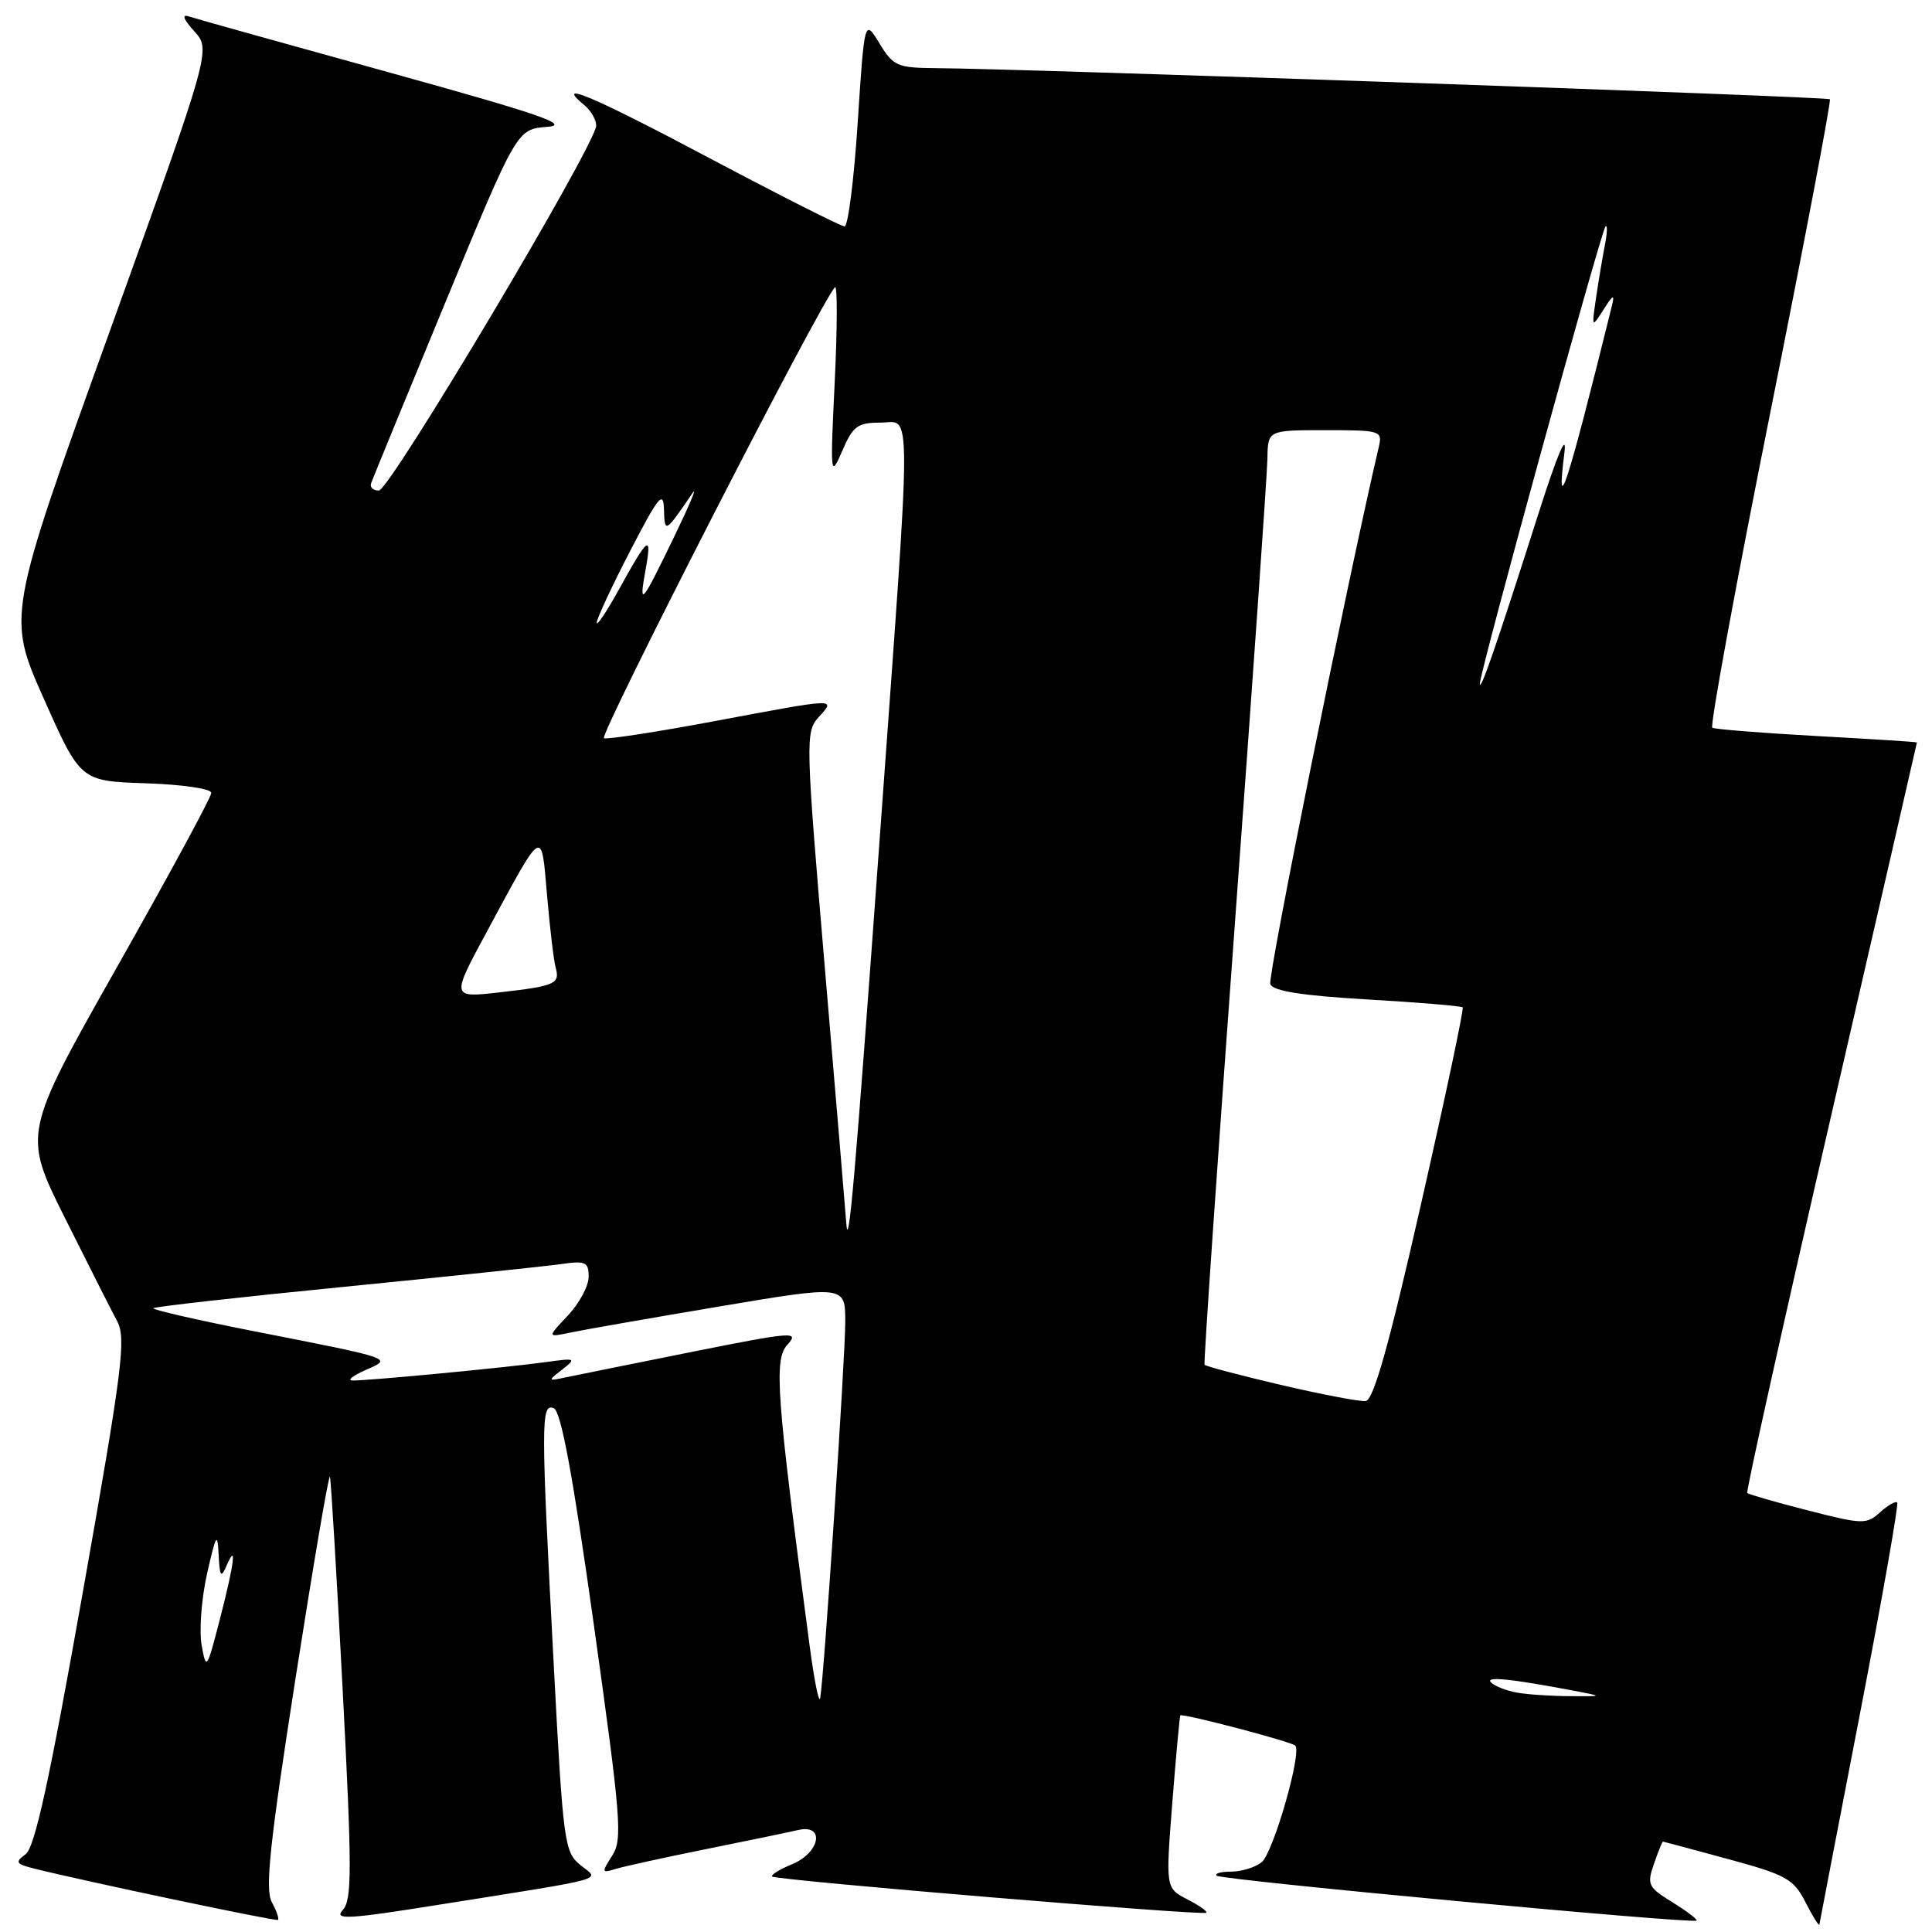 <?xml version="1.0" encoding="UTF-8" standalone="no"?>
<!DOCTYPE svg PUBLIC "-//W3C//DTD SVG 1.1//EN" "http://www.w3.org/Graphics/SVG/1.1/DTD/svg11.dtd" >
<svg xmlns="http://www.w3.org/2000/svg" xmlns:xlink="http://www.w3.org/1999/xlink" version="1.1" viewBox="0 0 256 256">
 <g >
 <path fill="currentColor"
d=" M 36.01 252.03 C 35.10 250.32 35.74 244.30 39.16 222.38 C 41.53 207.25 43.57 195.24 43.72 195.69 C 43.86 196.13 44.62 208.88 45.41 224.00 C 46.64 247.69 46.65 251.72 45.43 253.07 C 44.21 254.42 45.98 254.33 58.26 252.37 C 81.19 248.72 79.47 249.20 76.88 247.11 C 74.79 245.41 74.61 244.08 73.39 220.91 C 71.67 188.35 71.66 185.93 73.37 186.59 C 74.33 186.96 75.88 195.28 78.69 215.31 C 82.29 241.03 82.51 243.71 81.12 245.88 C 79.69 248.12 79.72 248.22 81.55 247.65 C 82.62 247.32 88.00 246.14 93.50 245.03 C 99.00 243.92 104.51 242.78 105.75 242.49 C 109.35 241.65 108.69 245.47 104.97 247.01 C 103.30 247.70 102.11 248.44 102.32 248.65 C 102.80 249.14 159.38 253.85 159.84 253.45 C 160.03 253.28 158.90 252.48 157.32 251.67 C 154.45 250.18 154.45 250.18 155.34 238.84 C 155.83 232.60 156.31 227.41 156.40 227.30 C 156.67 226.98 171.12 230.78 171.63 231.30 C 172.54 232.21 168.70 245.54 167.18 246.75 C 166.32 247.44 164.50 248.00 163.14 248.00 C 161.78 248.00 160.91 248.24 161.21 248.54 C 161.78 249.11 224.27 254.95 224.80 254.49 C 224.97 254.35 223.54 253.26 221.62 252.07 C 218.37 250.07 218.20 249.71 219.16 246.96 C 219.73 245.33 220.26 244.01 220.35 244.02 C 220.43 244.02 224.32 245.07 229.00 246.34 C 236.72 248.44 237.66 248.97 239.25 252.08 C 240.21 253.96 241.03 255.28 241.08 255.00 C 241.12 254.72 243.55 242.12 246.47 227.00 C 249.39 211.88 251.60 199.32 251.39 199.09 C 251.18 198.86 250.16 199.45 249.12 200.39 C 247.33 202.01 246.80 202.00 239.53 200.13 C 235.29 199.05 231.69 198.01 231.52 197.83 C 231.34 197.65 236.33 175.23 242.60 148.00 C 248.87 120.77 254.00 98.45 254.00 98.38 C 254.00 98.31 248.04 97.93 240.75 97.53 C 233.46 97.13 227.23 96.63 226.89 96.43 C 226.56 96.22 230.00 77.48 234.55 54.78 C 239.10 32.08 242.66 13.34 242.47 13.15 C 242.14 12.81 135.62 9.10 124.00 9.03 C 118.89 8.99 118.36 8.76 116.53 5.74 C 114.55 2.50 114.55 2.50 113.65 16.25 C 113.16 23.81 112.37 30.00 111.91 30.00 C 111.45 30.00 103.37 25.91 93.95 20.92 C 78.40 12.67 73.31 10.53 77.48 13.98 C 78.31 14.68 79.00 15.87 79.00 16.64 C 79.00 19.06 51.64 65.00 50.20 65.00 C 49.45 65.00 48.98 64.57 49.17 64.04 C 49.35 63.52 53.77 52.75 59.00 40.10 C 68.50 17.11 68.50 17.11 72.50 16.81 C 75.70 16.56 71.52 15.12 51.50 9.58 C 37.75 5.78 25.82 2.45 25.00 2.17 C 24.05 1.86 24.31 2.57 25.74 4.14 C 27.97 6.60 27.97 6.60 14.46 44.12 C 0.94 81.64 0.94 81.64 5.80 92.57 C 10.66 103.50 10.66 103.50 19.33 103.79 C 24.18 103.95 28.00 104.51 28.00 105.07 C 28.00 105.61 22.38 115.99 15.51 128.13 C 3.03 150.21 3.03 150.21 8.59 161.36 C 11.65 167.49 14.77 173.65 15.52 175.06 C 16.74 177.33 16.23 181.33 10.96 211.06 C 6.55 235.92 4.61 244.81 3.39 245.70 C 1.95 246.76 2.09 246.98 4.54 247.60 C 11.21 249.27 36.53 254.60 36.83 254.40 C 37.01 254.27 36.65 253.21 36.01 252.03 Z  M 107.27 218.00 C 102.86 184.72 102.52 180.18 104.34 178.17 C 105.96 176.39 105.10 176.45 91.79 179.11 C 83.93 180.69 76.38 182.21 75.00 182.50 C 72.56 183.02 72.55 182.99 74.50 181.47 C 76.39 179.99 76.27 179.94 72.50 180.46 C 67.18 181.21 48.09 183.02 46.64 182.92 C 46.01 182.87 46.82 182.26 48.43 181.54 C 52.04 179.96 52.37 180.07 33.73 176.41 C 26.16 174.92 20.12 173.54 20.33 173.34 C 20.53 173.14 31.90 171.86 45.60 170.51 C 59.29 169.15 72.19 167.80 74.25 167.51 C 77.61 167.03 78.00 167.21 78.00 169.18 C 78.00 170.40 76.76 172.70 75.25 174.31 C 72.50 177.22 72.50 177.22 75.54 176.58 C 77.22 176.22 86.10 174.67 95.29 173.12 C 112.00 170.31 112.00 170.31 112.00 175.14 C 112.00 180.01 109.19 222.21 108.68 225.00 C 108.52 225.82 107.89 222.68 107.27 218.00 Z  M 201.00 224.28 C 199.62 224.03 198.09 223.44 197.59 222.95 C 196.69 222.09 200.04 222.42 208.50 224.02 C 212.50 224.78 212.50 224.78 208.00 224.75 C 205.53 224.74 202.38 224.53 201.00 224.28 Z  M 26.72 218.00 C 26.37 216.07 26.70 211.80 27.44 208.50 C 28.62 203.29 28.82 202.96 28.97 206.00 C 29.11 208.90 29.29 209.16 30.00 207.50 C 31.41 204.21 31.07 207.06 29.15 214.50 C 27.41 221.25 27.32 221.37 26.72 218.00 Z  M 169.68 183.50 C 164.28 182.23 159.74 181.03 159.61 180.84 C 159.47 180.66 161.28 154.40 163.62 122.50 C 165.96 90.60 167.91 62.81 167.94 60.75 C 168.00 57.00 168.00 57.00 175.61 57.00 C 182.99 57.00 183.20 57.07 182.69 59.25 C 178.50 77.15 167.95 129.42 168.32 130.40 C 168.68 131.32 172.46 131.92 181.15 132.43 C 187.93 132.82 193.63 133.30 193.81 133.48 C 194.00 133.66 191.50 145.44 188.27 159.65 C 184.01 178.41 182.00 185.53 180.95 185.65 C 180.15 185.73 175.08 184.76 169.68 183.50 Z  M 112.13 162.00 C 112.08 161.18 110.82 146.22 109.34 128.77 C 106.73 98.00 106.71 96.98 108.48 95.02 C 110.77 92.49 111.07 92.48 94.61 95.57 C 87.08 96.98 80.52 97.99 80.03 97.82 C 79.28 97.55 108.92 39.68 110.64 38.06 C 110.97 37.75 110.95 43.35 110.61 50.50 C 110.00 63.08 110.03 63.38 111.60 59.75 C 113.01 56.47 113.64 56.00 116.61 56.00 C 120.88 56.00 120.89 51.45 116.49 112.14 C 113.26 156.65 112.42 166.29 112.13 162.00 Z  M 64.56 123.36 C 72.08 109.43 71.71 109.65 72.49 118.66 C 72.86 122.97 73.37 127.25 73.62 128.17 C 74.23 130.37 73.61 130.65 66.14 131.50 C 59.77 132.22 59.77 132.22 64.56 123.36 Z  M 196.08 90.64 C 195.97 89.45 212.14 30.62 212.74 30.00 C 213.01 29.73 212.97 30.85 212.65 32.50 C 212.33 34.15 211.80 37.30 211.48 39.50 C 210.90 43.47 210.91 43.48 212.49 41.00 C 213.74 39.03 213.98 38.93 213.59 40.50 C 207.67 64.44 206.13 69.21 207.29 60.00 C 207.65 57.16 206.39 60.11 203.87 68.00 C 198.32 85.41 196.17 91.64 196.08 90.64 Z  M 79.07 82.50 C 79.09 81.95 81.08 77.67 83.50 73.00 C 87.26 65.74 87.91 64.94 87.98 67.50 C 88.07 70.69 88.12 70.66 91.76 65.34 C 92.45 64.33 91.38 66.88 89.39 71.00 C 84.96 80.17 84.63 80.55 85.54 75.50 C 86.42 70.66 85.91 71.04 82.03 78.08 C 80.38 81.06 79.05 83.05 79.07 82.50 Z "/>
</g>
</svg>
